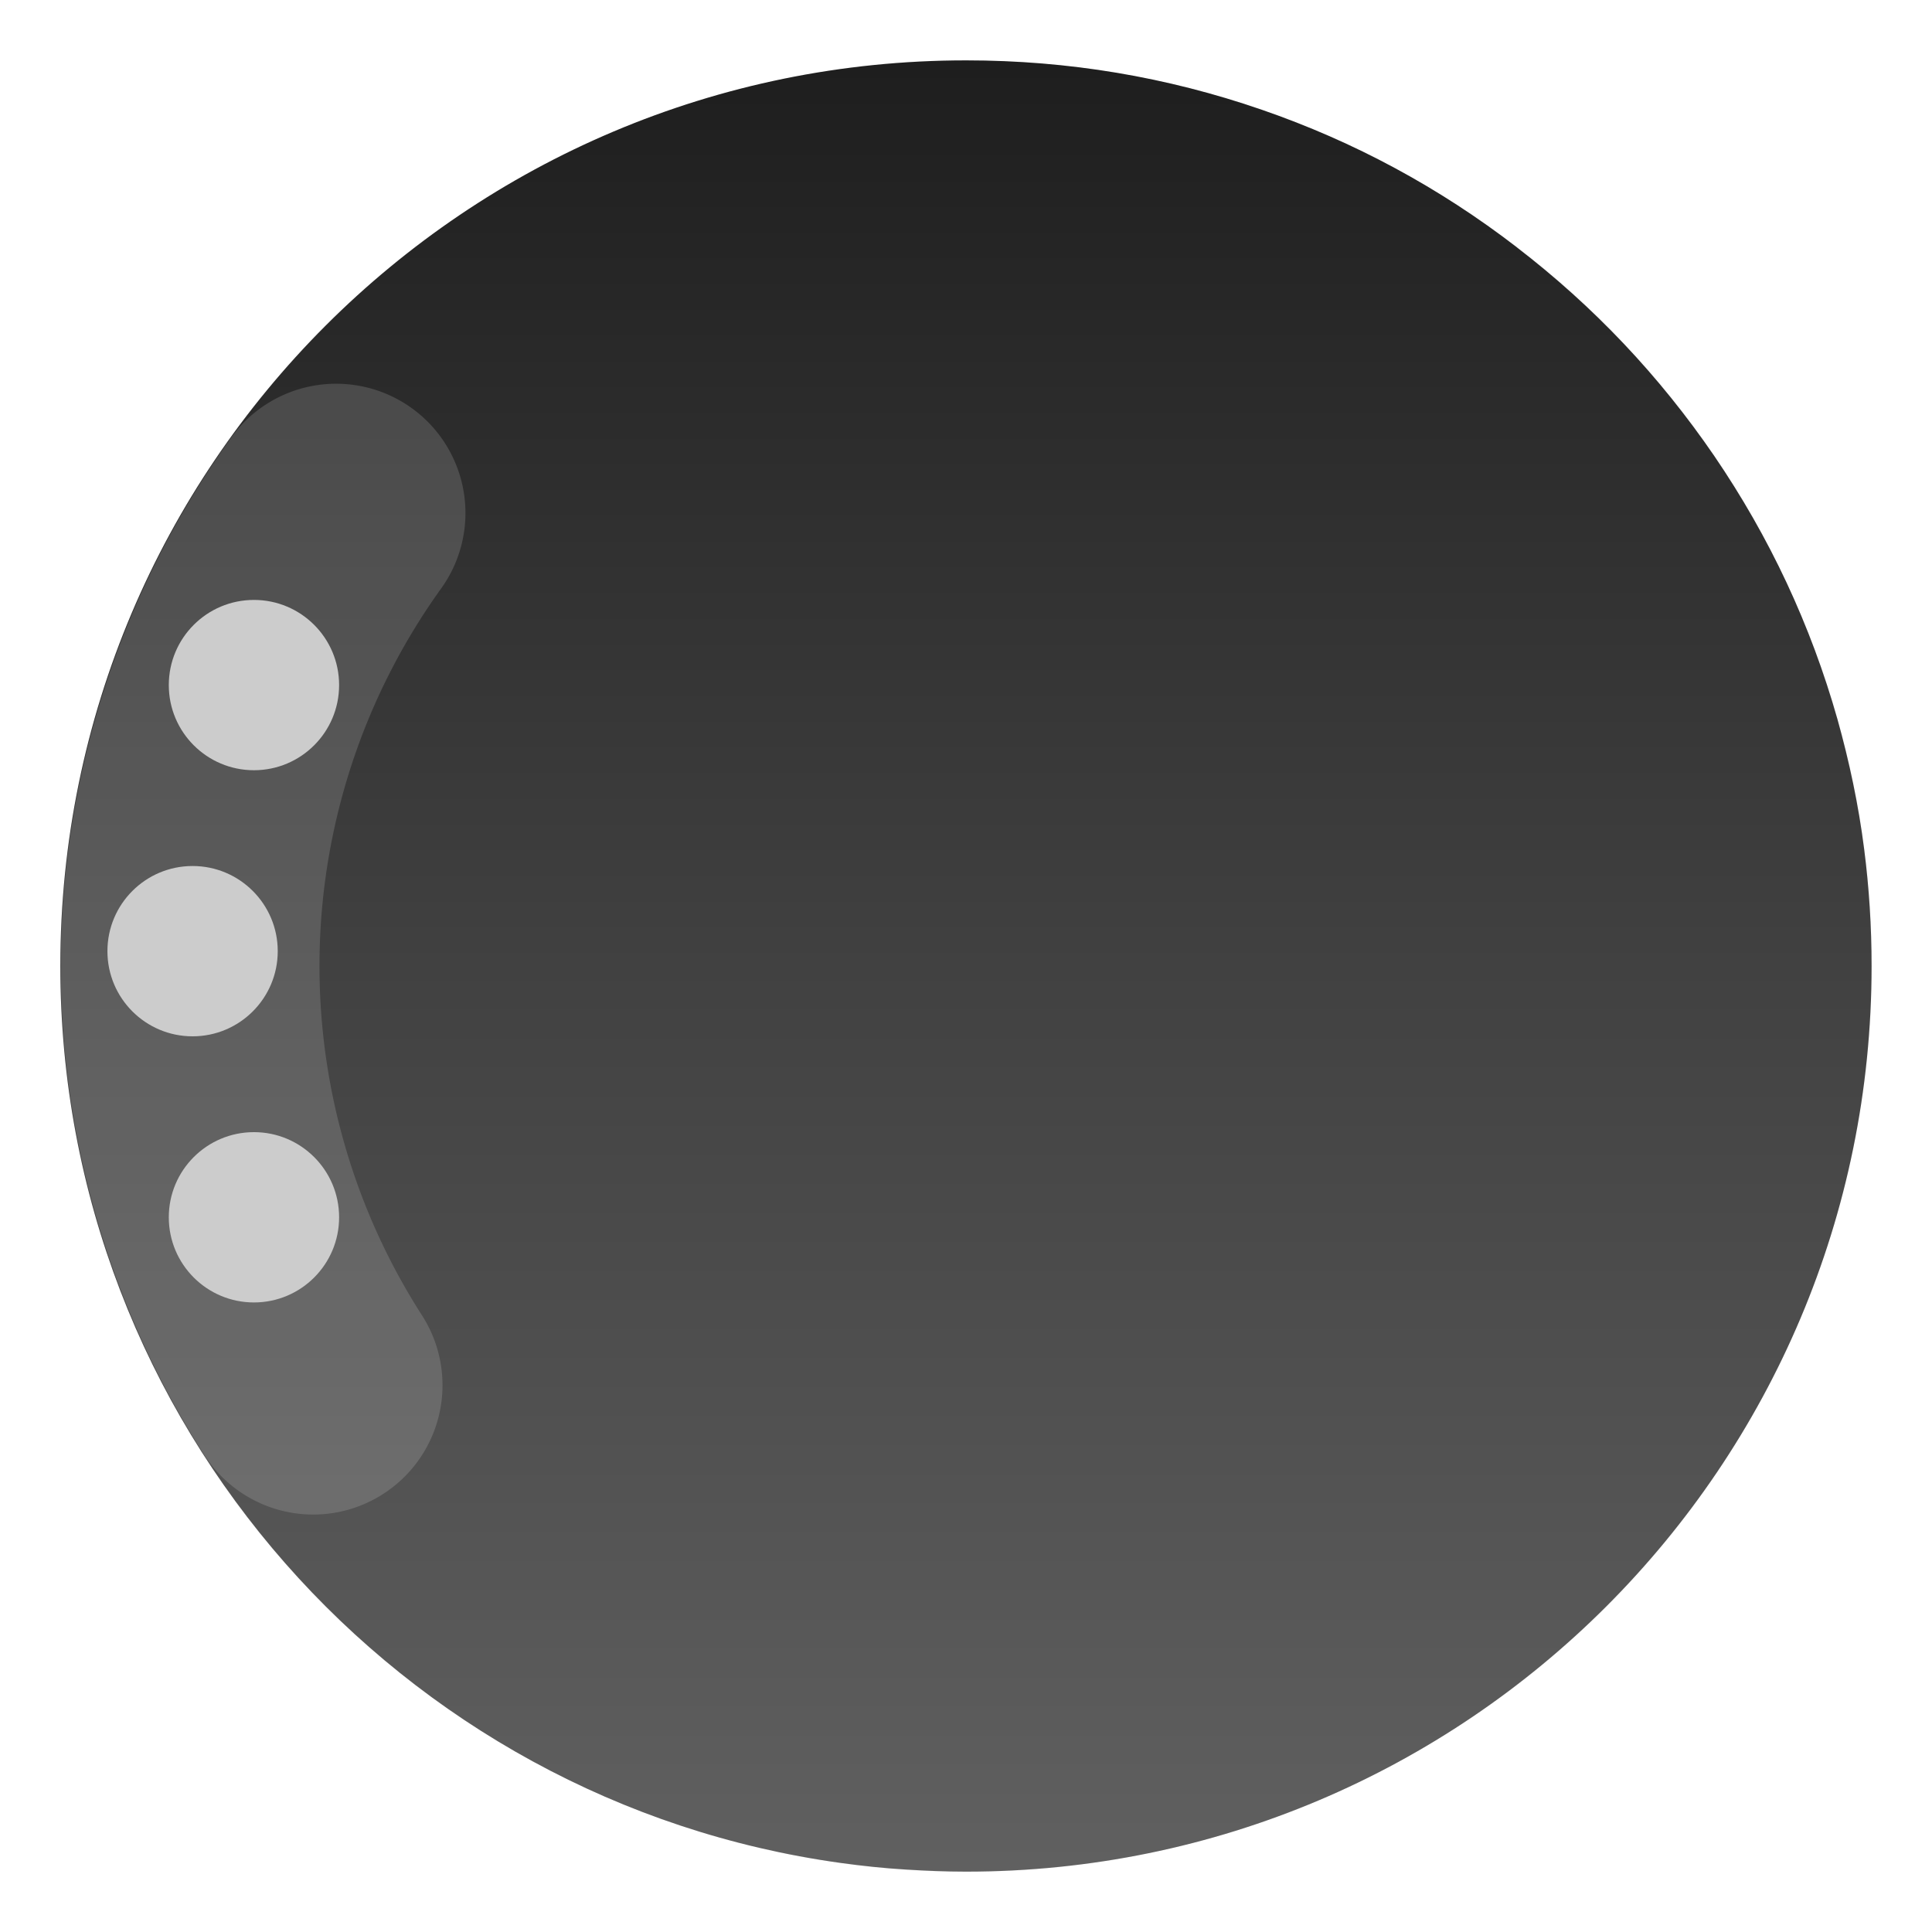 <?xml version="1.0" encoding="UTF-8"?>
<svg width="64" height="64" version="1.1" xmlns="http://www.w3.org/2000/svg" xmlns:cc="http://creativecommons.org/ns#" xmlns:dc="http://purl.org/dc/elements/1.1/" xmlns:rdf="http://www.w3.org/1999/02/22-rdf-syntax-ns#" xmlns:xlink="http://www.w3.org/1999/xlink">
 <defs>
  <linearGradient id="b" x1="399.57" x2="399.57" y1="545.8" y2="517.8" gradientTransform="matrix(2.143 0 0 2.143 -826.36 -1107.5)" gradientUnits="userSpaceOnUse">
   <stop stop-color="#3889e9" offset="0"/>
   <stop stop-color="#5ea5fb" offset="1"/>
  </linearGradient>
  <linearGradient id="linearGradient857" x1="102.41" x2="102.41" y1="61.83" y2="2.169" gradientTransform="matrix(.821 0 0 .821 -93.525 -48.197)" gradientUnits="userSpaceOnUse">
   <stop stop-color="#606060" offset="0"/>
   <stop stop-color="#414141" offset=".5"/>
   <stop stop-color="#1e1e1e" offset="1"/>
  </linearGradient>
  <filter id="filter11290-3" x="-.024" y="-.024" width="1.048" height="1.048" color-interpolation-filters="sRGB">
   <feGaussianBlur stdDeviation="0.159"/>
  </filter>
  <linearGradient id="linearGradient1082" x1="399.57" x2="399.57" y1="545.8" y2="517.8" gradientTransform="matrix(2.143 0 0 2.143 -920.2 -1145.7)" gradientUnits="userSpaceOnUse" xlink:href="#b"/>
 </defs>
 <circle cx="32.02" cy="32.044" r="0" fill="url(#b)" stroke-width="1.571"/>
 <circle cx="-61.821" cy="-6.151" r="0" fill="url(#linearGradient1082)" stroke-width="1.571"/>
 <circle transform="scale(3.78)" cx="8.466" cy="8.466" r="7.938" filter="url(#filter11290-3)" opacity=".25" stroke-width=".14"/>
 <g fill="#5e4aa6" stroke-width=".265">
  <g transform="matrix(3.78 0 0 3.78 42.473 .838)">
   <circle cx="-330.35" cy="-328.38" r="0"/>
   <circle cx="-312.11" cy="-326.25" r="0"/>
   <circle cx="-306.02" cy="-333.07" r="0"/>
   <circle cx="-308.84" cy="-326.01" r="0"/>
  </g>
  <g transform="matrix(3.78 0 0 3.78 -148.06 -101.97)" image-rendering="optimizeSpeed">
   <circle cx="-347.64" cy="-328.38" r="0"/>
   <circle cx="-56.726" cy="6.44" r="0" fill-rule="evenodd"/>
   <g transform="translate(-.027 .007)">
    <circle cx="-330.35" cy="-328.38" r="0"/>
    <circle cx="-312.11" cy="-326.25" r="0"/>
    <circle cx="-306.02" cy="-333.07" r="0"/>
    <circle cx="-308.84" cy="-326.01" r="0"/>
   </g>
  </g>
  <g transform="matrix(3.78 0 0 3.78 -138.95 -95.162)" image-rendering="optimizeSpeed">
   <circle cx="-330.35" cy="-328.38" r="0"/>
   <circle cx="-312.11" cy="-326.25" r="0"/>
   <circle cx="-306.02" cy="-333.07" r="0"/>
   <circle cx="-308.84" cy="-326.01" r="0"/>
  </g>
 </g>
 <g transform="matrix(1.218 0 0 1.218 44.894 58.703)">
  <path d="m4.396-41.47q-3.169-2.441-6.933-3.74-3.889-1.344-8.048-1.344c-13.604 0-24.633 11.028-24.633 24.632 0 12.445 9.232 22.729 21.219 24.392 0.585 0.081 1.177 0.144 1.772 0.18 0.543 0.034 1.089 0.057 1.642 0.057 13.602 0 24.628-11.028 24.628-24.63 0-1.075-0.068-2.138-0.201-3.174-0.154-1.211-0.405-2.388-0.726-3.534q-1.091-3.85-3.352-7.165-2.234-3.265-5.37-5.674z" fill="url(#linearGradient857)" stroke-width=".819"/>
  <path d="m-28.341-10.522a21.1 21.1 0 0 1 0.624-23.721" fill="none" opacity=".15" stroke="#fff" stroke-dashoffset="3" stroke-linecap="round" stroke-width="7.034" style="paint-order:stroke fill markers"/>
  <g transform="translate(-42.587,-53.924)" fill="#ccc" stroke-width=".714">
   <circle cx="12.635" cy="38.835" r="2.316"/>
   <circle cx="10.966" cy="31.597" r="2.316"/>
   <circle cx="12.635" cy="24.36" r="2.316"/>
  </g>
 </g>
</svg>
